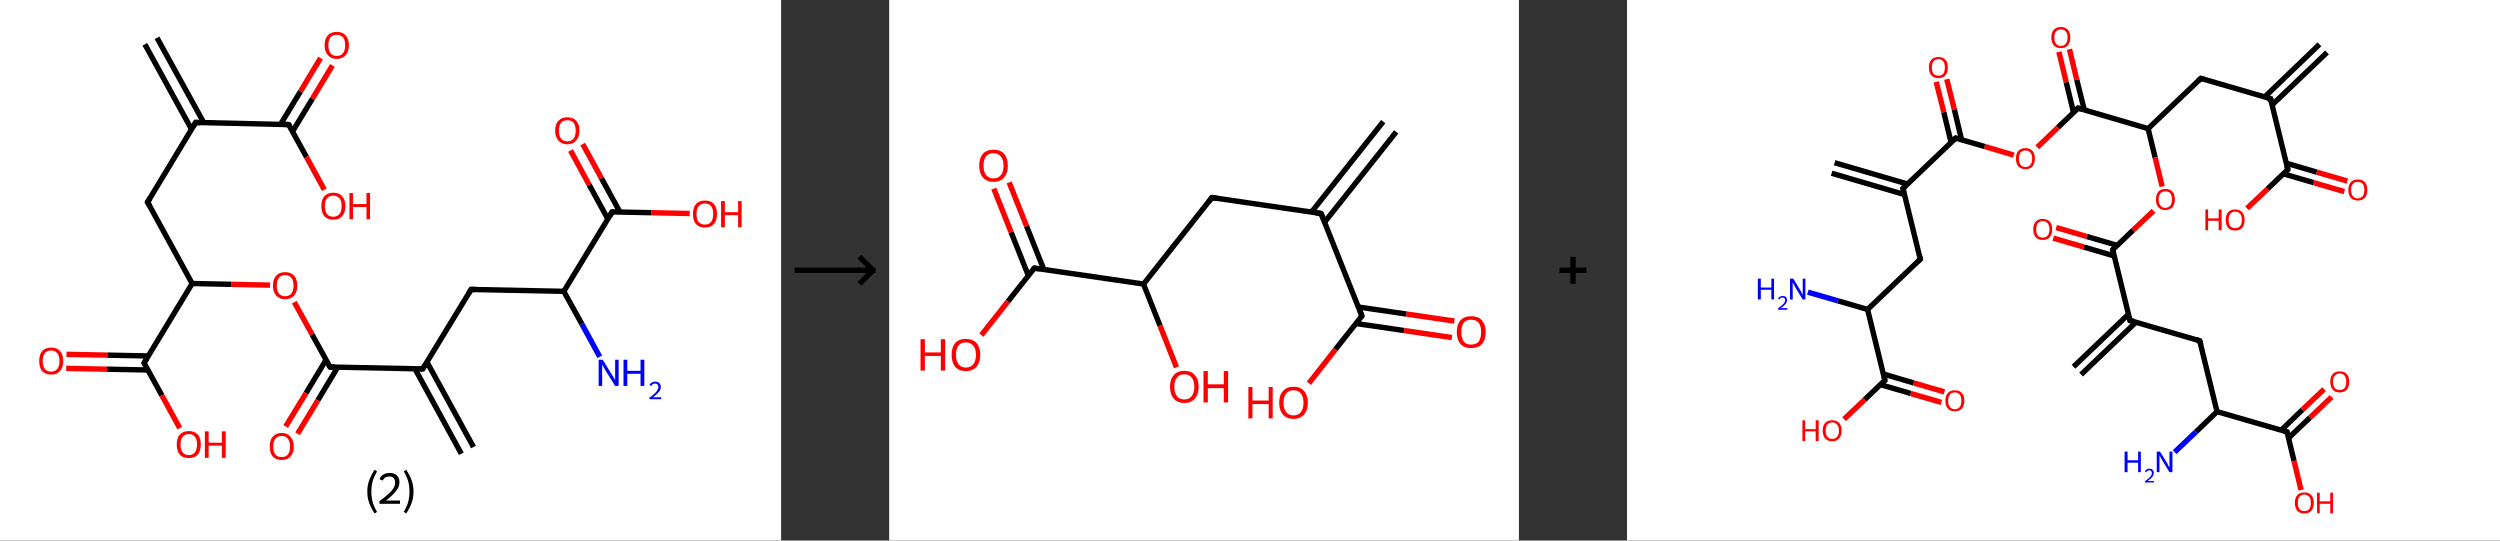 <?xml version='1.0' encoding='ASCII' standalone='yes'?>
<svg xmlns="http://www.w3.org/2000/svg" xmlns:xlink="http://www.w3.org/1999/xlink" version="1.1" width="925.0px" viewBox="0 0 925.0 200.0" height="200.0px">
  <rect x="0" y="0" width="925.0" height="200.0" fill="#333333" stroke="none"/>
  <g>
    <g transform="translate(0, 0) scale(1 1) "><!-- END OF HEADER -->
<rect style="opacity:1.0;fill:#FFFFFF;stroke:none" width="289.0" height="200.0" x="0.0" y="0.0"> </rect>
<path class="bond-0 atom-0 atom-1" d="M 58.1,14.0 L 75.4,45.4" style="fill:none;fill-rule:evenodd;stroke:#000000;stroke-width:2.0px;stroke-linecap:butt;stroke-linejoin:miter;stroke-opacity:1"/>
<path class="bond-0 atom-0 atom-1" d="M 53.6,16.4 L 70.9,47.9" style="fill:none;fill-rule:evenodd;stroke:#000000;stroke-width:2.0px;stroke-linecap:butt;stroke-linejoin:miter;stroke-opacity:1"/>
<path class="bond-1 atom-1 atom-2" d="M 72.4,45.3 L 54.6,74.8" style="fill:none;fill-rule:evenodd;stroke:#000000;stroke-width:2.0px;stroke-linecap:butt;stroke-linejoin:miter;stroke-opacity:1"/>
<path class="bond-2 atom-2 atom-3" d="M 54.6,74.8 L 71.1,104.9" style="fill:none;fill-rule:evenodd;stroke:#000000;stroke-width:2.0px;stroke-linecap:butt;stroke-linejoin:miter;stroke-opacity:1"/>
<path class="bond-3 atom-3 atom-4" d="M 71.1,104.9 L 85.5,105.2" style="fill:none;fill-rule:evenodd;stroke:#000000;stroke-width:2.0px;stroke-linecap:butt;stroke-linejoin:miter;stroke-opacity:1"/>
<path class="bond-3 atom-3 atom-4" d="M 85.5,105.2 L 99.9,105.5" style="fill:none;fill-rule:evenodd;stroke:#FF0000;stroke-width:2.0px;stroke-linecap:butt;stroke-linejoin:miter;stroke-opacity:1"/>
<path class="bond-4 atom-4 atom-5" d="M 108.9,111.8 L 115.5,123.8" style="fill:none;fill-rule:evenodd;stroke:#FF0000;stroke-width:2.0px;stroke-linecap:butt;stroke-linejoin:miter;stroke-opacity:1"/>
<path class="bond-4 atom-4 atom-5" d="M 115.5,123.8 L 122.1,135.8" style="fill:none;fill-rule:evenodd;stroke:#000000;stroke-width:2.0px;stroke-linecap:butt;stroke-linejoin:miter;stroke-opacity:1"/>
<path class="bond-5 atom-5 atom-6" d="M 120.6,133.2 L 113.2,145.5" style="fill:none;fill-rule:evenodd;stroke:#000000;stroke-width:2.0px;stroke-linecap:butt;stroke-linejoin:miter;stroke-opacity:1"/>
<path class="bond-5 atom-5 atom-6" d="M 113.2,145.5 L 105.7,157.8" style="fill:none;fill-rule:evenodd;stroke:#FF0000;stroke-width:2.0px;stroke-linecap:butt;stroke-linejoin:miter;stroke-opacity:1"/>
<path class="bond-5 atom-5 atom-6" d="M 125.0,135.8 L 117.6,148.1" style="fill:none;fill-rule:evenodd;stroke:#000000;stroke-width:2.0px;stroke-linecap:butt;stroke-linejoin:miter;stroke-opacity:1"/>
<path class="bond-5 atom-5 atom-6" d="M 117.6,148.1 L 110.1,160.5" style="fill:none;fill-rule:evenodd;stroke:#FF0000;stroke-width:2.0px;stroke-linecap:butt;stroke-linejoin:miter;stroke-opacity:1"/>
<path class="bond-6 atom-5 atom-7" d="M 122.1,135.8 L 156.4,136.5" style="fill:none;fill-rule:evenodd;stroke:#000000;stroke-width:2.0px;stroke-linecap:butt;stroke-linejoin:miter;stroke-opacity:1"/>
<path class="bond-7 atom-7 atom-8" d="M 153.5,136.4 L 170.7,167.9" style="fill:none;fill-rule:evenodd;stroke:#000000;stroke-width:2.0px;stroke-linecap:butt;stroke-linejoin:miter;stroke-opacity:1"/>
<path class="bond-7 atom-7 atom-8" d="M 158.0,134.0 L 175.2,165.4" style="fill:none;fill-rule:evenodd;stroke:#000000;stroke-width:2.0px;stroke-linecap:butt;stroke-linejoin:miter;stroke-opacity:1"/>
<path class="bond-8 atom-7 atom-9" d="M 156.4,136.5 L 174.3,107.1" style="fill:none;fill-rule:evenodd;stroke:#000000;stroke-width:2.0px;stroke-linecap:butt;stroke-linejoin:miter;stroke-opacity:1"/>
<path class="bond-9 atom-9 atom-10" d="M 174.3,107.1 L 208.6,107.8" style="fill:none;fill-rule:evenodd;stroke:#000000;stroke-width:2.0px;stroke-linecap:butt;stroke-linejoin:miter;stroke-opacity:1"/>
<path class="bond-10 atom-10 atom-11" d="M 208.6,107.8 L 215.3,119.9" style="fill:none;fill-rule:evenodd;stroke:#000000;stroke-width:2.0px;stroke-linecap:butt;stroke-linejoin:miter;stroke-opacity:1"/>
<path class="bond-10 atom-10 atom-11" d="M 215.3,119.9 L 221.9,132.0" style="fill:none;fill-rule:evenodd;stroke:#0000FF;stroke-width:2.0px;stroke-linecap:butt;stroke-linejoin:miter;stroke-opacity:1"/>
<path class="bond-11 atom-10 atom-12" d="M 208.6,107.8 L 226.5,78.4" style="fill:none;fill-rule:evenodd;stroke:#000000;stroke-width:2.0px;stroke-linecap:butt;stroke-linejoin:miter;stroke-opacity:1"/>
<path class="bond-12 atom-12 atom-13" d="M 229.4,78.5 L 222.5,65.9" style="fill:none;fill-rule:evenodd;stroke:#000000;stroke-width:2.0px;stroke-linecap:butt;stroke-linejoin:miter;stroke-opacity:1"/>
<path class="bond-12 atom-12 atom-13" d="M 222.5,65.9 L 215.6,53.3" style="fill:none;fill-rule:evenodd;stroke:#FF0000;stroke-width:2.0px;stroke-linecap:butt;stroke-linejoin:miter;stroke-opacity:1"/>
<path class="bond-12 atom-12 atom-13" d="M 224.9,81.0 L 218.0,68.4" style="fill:none;fill-rule:evenodd;stroke:#000000;stroke-width:2.0px;stroke-linecap:butt;stroke-linejoin:miter;stroke-opacity:1"/>
<path class="bond-12 atom-12 atom-13" d="M 218.0,68.4 L 211.1,55.7" style="fill:none;fill-rule:evenodd;stroke:#FF0000;stroke-width:2.0px;stroke-linecap:butt;stroke-linejoin:miter;stroke-opacity:1"/>
<path class="bond-13 atom-12 atom-14" d="M 226.5,78.4 L 240.9,78.7" style="fill:none;fill-rule:evenodd;stroke:#000000;stroke-width:2.0px;stroke-linecap:butt;stroke-linejoin:miter;stroke-opacity:1"/>
<path class="bond-13 atom-12 atom-14" d="M 240.9,78.7 L 255.2,79.0" style="fill:none;fill-rule:evenodd;stroke:#FF0000;stroke-width:2.0px;stroke-linecap:butt;stroke-linejoin:miter;stroke-opacity:1"/>
<path class="bond-14 atom-3 atom-15" d="M 71.1,104.9 L 53.3,134.3" style="fill:none;fill-rule:evenodd;stroke:#000000;stroke-width:2.0px;stroke-linecap:butt;stroke-linejoin:miter;stroke-opacity:1"/>
<path class="bond-15 atom-15 atom-16" d="M 54.8,131.7 L 39.7,131.4" style="fill:none;fill-rule:evenodd;stroke:#000000;stroke-width:2.0px;stroke-linecap:butt;stroke-linejoin:miter;stroke-opacity:1"/>
<path class="bond-15 atom-15 atom-16" d="M 39.7,131.4 L 24.6,131.1" style="fill:none;fill-rule:evenodd;stroke:#FF0000;stroke-width:2.0px;stroke-linecap:butt;stroke-linejoin:miter;stroke-opacity:1"/>
<path class="bond-15 atom-15 atom-16" d="M 54.7,136.9 L 39.6,136.6" style="fill:none;fill-rule:evenodd;stroke:#000000;stroke-width:2.0px;stroke-linecap:butt;stroke-linejoin:miter;stroke-opacity:1"/>
<path class="bond-15 atom-15 atom-16" d="M 39.6,136.6 L 24.5,136.3" style="fill:none;fill-rule:evenodd;stroke:#FF0000;stroke-width:2.0px;stroke-linecap:butt;stroke-linejoin:miter;stroke-opacity:1"/>
<path class="bond-16 atom-15 atom-17" d="M 53.3,134.3 L 59.9,146.3" style="fill:none;fill-rule:evenodd;stroke:#000000;stroke-width:2.0px;stroke-linecap:butt;stroke-linejoin:miter;stroke-opacity:1"/>
<path class="bond-16 atom-15 atom-17" d="M 59.9,146.3 L 66.5,158.4" style="fill:none;fill-rule:evenodd;stroke:#FF0000;stroke-width:2.0px;stroke-linecap:butt;stroke-linejoin:miter;stroke-opacity:1"/>
<path class="bond-17 atom-1 atom-18" d="M 72.4,45.3 L 106.8,46.1" style="fill:none;fill-rule:evenodd;stroke:#000000;stroke-width:2.0px;stroke-linecap:butt;stroke-linejoin:miter;stroke-opacity:1"/>
<path class="bond-18 atom-18 atom-19" d="M 108.2,48.7 L 115.6,36.5" style="fill:none;fill-rule:evenodd;stroke:#000000;stroke-width:2.0px;stroke-linecap:butt;stroke-linejoin:miter;stroke-opacity:1"/>
<path class="bond-18 atom-18 atom-19" d="M 115.6,36.5 L 123.0,24.2" style="fill:none;fill-rule:evenodd;stroke:#FF0000;stroke-width:2.0px;stroke-linecap:butt;stroke-linejoin:miter;stroke-opacity:1"/>
<path class="bond-18 atom-18 atom-19" d="M 103.8,46.0 L 111.2,33.8" style="fill:none;fill-rule:evenodd;stroke:#000000;stroke-width:2.0px;stroke-linecap:butt;stroke-linejoin:miter;stroke-opacity:1"/>
<path class="bond-18 atom-18 atom-19" d="M 111.2,33.8 L 118.6,21.5" style="fill:none;fill-rule:evenodd;stroke:#FF0000;stroke-width:2.0px;stroke-linecap:butt;stroke-linejoin:miter;stroke-opacity:1"/>
<path class="bond-19 atom-18 atom-20" d="M 106.8,46.1 L 113.4,58.1" style="fill:none;fill-rule:evenodd;stroke:#000000;stroke-width:2.0px;stroke-linecap:butt;stroke-linejoin:miter;stroke-opacity:1"/>
<path class="bond-19 atom-18 atom-20" d="M 113.4,58.1 L 120.0,70.2" style="fill:none;fill-rule:evenodd;stroke:#FF0000;stroke-width:2.0px;stroke-linecap:butt;stroke-linejoin:miter;stroke-opacity:1"/>
<path d="M 71.5,46.8 L 72.4,45.3 L 74.1,45.4" style="fill:none;stroke:#000000;stroke-width:2.0px;stroke-linecap:butt;stroke-linejoin:miter;stroke-opacity:1;"/>
<path d="M 55.5,73.3 L 54.6,74.8 L 55.4,76.3" style="fill:none;stroke:#000000;stroke-width:2.0px;stroke-linecap:butt;stroke-linejoin:miter;stroke-opacity:1;"/>
<path d="M 121.7,135.2 L 122.1,135.8 L 123.8,135.8" style="fill:none;stroke:#000000;stroke-width:2.0px;stroke-linecap:butt;stroke-linejoin:miter;stroke-opacity:1;"/>
<path d="M 154.7,136.5 L 156.4,136.5 L 157.3,135.0" style="fill:none;stroke:#000000;stroke-width:2.0px;stroke-linecap:butt;stroke-linejoin:miter;stroke-opacity:1;"/>
<path d="M 173.4,108.6 L 174.3,107.1 L 176.0,107.1" style="fill:none;stroke:#000000;stroke-width:2.0px;stroke-linecap:butt;stroke-linejoin:miter;stroke-opacity:1;"/>
<path d="M 225.6,79.9 L 226.5,78.4 L 227.2,78.4" style="fill:none;stroke:#000000;stroke-width:2.0px;stroke-linecap:butt;stroke-linejoin:miter;stroke-opacity:1;"/>
<path d="M 54.2,132.8 L 53.3,134.3 L 53.6,134.9" style="fill:none;stroke:#000000;stroke-width:2.0px;stroke-linecap:butt;stroke-linejoin:miter;stroke-opacity:1;"/>
<path d="M 105.1,46.0 L 106.8,46.1 L 107.1,46.7" style="fill:none;stroke:#000000;stroke-width:2.0px;stroke-linecap:butt;stroke-linejoin:miter;stroke-opacity:1;"/>
<path class="atom-4" d="M 101.0 105.7 Q 101.0 103.3, 102.2 102.0 Q 103.3 100.7, 105.5 100.7 Q 107.7 100.7, 108.8 102.0 Q 110.0 103.3, 110.0 105.7 Q 110.0 108.0, 108.8 109.4 Q 107.6 110.7, 105.5 110.7 Q 103.4 110.7, 102.2 109.4 Q 101.0 108.0, 101.0 105.7 M 105.5 109.6 Q 107.0 109.6, 107.8 108.6 Q 108.6 107.6, 108.6 105.7 Q 108.6 103.7, 107.8 102.8 Q 107.0 101.8, 105.5 101.8 Q 104.0 101.8, 103.2 102.8 Q 102.4 103.7, 102.4 105.7 Q 102.4 107.6, 103.2 108.6 Q 104.0 109.6, 105.5 109.6 " fill="#FF0000"/>
<path class="atom-6" d="M 99.8 165.2 Q 99.8 162.9, 100.9 161.6 Q 102.1 160.2, 104.2 160.2 Q 106.4 160.2, 107.5 161.6 Q 108.7 162.9, 108.7 165.2 Q 108.7 167.6, 107.5 168.9 Q 106.4 170.2, 104.2 170.2 Q 102.1 170.2, 100.9 168.9 Q 99.8 167.6, 99.8 165.2 M 104.2 169.1 Q 105.7 169.1, 106.5 168.2 Q 107.3 167.2, 107.3 165.2 Q 107.3 163.3, 106.5 162.3 Q 105.7 161.3, 104.2 161.3 Q 102.7 161.3, 101.9 162.3 Q 101.1 163.3, 101.1 165.2 Q 101.1 167.2, 101.9 168.2 Q 102.7 169.1, 104.2 169.1 " fill="#FF0000"/>
<path class="atom-11" d="M 223.0 133.1 L 226.2 138.3 Q 226.5 138.8, 227.1 139.7 Q 227.6 140.6, 227.6 140.7 L 227.6 133.1 L 228.9 133.1 L 228.9 142.8 L 227.6 142.8 L 224.1 137.2 Q 223.7 136.5, 223.3 135.8 Q 222.9 135.0, 222.8 134.8 L 222.8 142.8 L 221.5 142.8 L 221.5 133.1 L 223.0 133.1 " fill="#0000FF"/>
<path class="atom-11" d="M 230.7 133.1 L 232.1 133.1 L 232.1 137.2 L 237.0 137.2 L 237.0 133.1 L 238.4 133.1 L 238.4 142.8 L 237.0 142.8 L 237.0 138.3 L 232.1 138.3 L 232.1 142.8 L 230.7 142.8 L 230.7 133.1 " fill="#0000FF"/>
<path class="atom-11" d="M 240.3 142.5 Q 240.5 141.9, 241.1 141.6 Q 241.6 141.2, 242.4 141.2 Q 243.4 141.2, 243.9 141.7 Q 244.5 142.3, 244.5 143.2 Q 244.5 144.2, 243.8 145.0 Q 243.1 145.9, 241.6 147.0 L 244.6 147.0 L 244.6 147.7 L 240.3 147.7 L 240.3 147.1 Q 241.5 146.3, 242.2 145.6 Q 242.9 145.0, 243.2 144.4 Q 243.6 143.8, 243.6 143.2 Q 243.6 142.6, 243.3 142.3 Q 242.9 141.9, 242.4 141.9 Q 241.9 141.9, 241.6 142.1 Q 241.2 142.4, 241.0 142.8 L 240.3 142.5 " fill="#0000FF"/>
<path class="atom-13" d="M 205.4 48.3 Q 205.4 46.0, 206.6 44.7 Q 207.8 43.4, 209.9 43.4 Q 212.1 43.4, 213.2 44.7 Q 214.4 46.0, 214.4 48.3 Q 214.4 50.7, 213.2 52.0 Q 212.0 53.4, 209.9 53.4 Q 207.8 53.4, 206.6 52.0 Q 205.4 50.7, 205.4 48.3 M 209.9 52.3 Q 211.4 52.3, 212.2 51.3 Q 213.0 50.3, 213.0 48.3 Q 213.0 46.4, 212.2 45.4 Q 211.4 44.5, 209.9 44.5 Q 208.4 44.5, 207.6 45.4 Q 206.8 46.4, 206.8 48.3 Q 206.8 50.3, 207.6 51.3 Q 208.4 52.3, 209.9 52.3 " fill="#FF0000"/>
<path class="atom-14" d="M 256.4 79.2 Q 256.4 76.9, 257.5 75.5 Q 258.7 74.2, 260.8 74.2 Q 263.0 74.2, 264.2 75.5 Q 265.3 76.9, 265.3 79.2 Q 265.3 81.6, 264.1 82.9 Q 263.0 84.2, 260.8 84.2 Q 258.7 84.2, 257.5 82.9 Q 256.4 81.6, 256.4 79.2 M 260.8 83.1 Q 262.3 83.1, 263.1 82.1 Q 263.9 81.1, 263.9 79.2 Q 263.9 77.3, 263.1 76.3 Q 262.3 75.3, 260.8 75.3 Q 259.4 75.3, 258.5 76.3 Q 257.7 77.3, 257.7 79.2 Q 257.7 81.2, 258.5 82.1 Q 259.4 83.1, 260.8 83.1 " fill="#FF0000"/>
<path class="atom-14" d="M 266.8 74.4 L 268.2 74.4 L 268.2 78.5 L 273.1 78.5 L 273.1 74.4 L 274.4 74.4 L 274.4 84.1 L 273.1 84.1 L 273.1 79.6 L 268.2 79.6 L 268.2 84.1 L 266.8 84.1 L 266.8 74.4 " fill="#FF0000"/>
<path class="atom-16" d="M 14.5 133.6 Q 14.5 131.2, 15.6 129.9 Q 16.8 128.6, 18.9 128.6 Q 21.1 128.6, 22.2 129.9 Q 23.4 131.2, 23.4 133.6 Q 23.4 136.0, 22.2 137.3 Q 21.1 138.6, 18.9 138.6 Q 16.8 138.6, 15.6 137.3 Q 14.5 136.0, 14.5 133.6 M 18.9 137.5 Q 20.4 137.5, 21.2 136.5 Q 22.0 135.5, 22.0 133.6 Q 22.0 131.7, 21.2 130.7 Q 20.4 129.7, 18.9 129.7 Q 17.4 129.7, 16.6 130.7 Q 15.8 131.7, 15.8 133.6 Q 15.8 135.6, 16.6 136.5 Q 17.4 137.5, 18.9 137.5 " fill="#FF0000"/>
<path class="atom-17" d="M 65.4 164.5 Q 65.4 162.1, 66.5 160.8 Q 67.7 159.5, 69.9 159.5 Q 72.0 159.5, 73.2 160.8 Q 74.3 162.1, 74.3 164.5 Q 74.3 166.8, 73.2 168.2 Q 72.0 169.5, 69.9 169.5 Q 67.7 169.5, 66.5 168.2 Q 65.4 166.8, 65.4 164.5 M 69.9 168.4 Q 71.3 168.4, 72.1 167.4 Q 72.9 166.4, 72.9 164.5 Q 72.9 162.6, 72.1 161.6 Q 71.3 160.6, 69.9 160.6 Q 68.4 160.6, 67.6 161.6 Q 66.8 162.5, 66.8 164.5 Q 66.8 166.4, 67.6 167.4 Q 68.4 168.4, 69.9 168.4 " fill="#FF0000"/>
<path class="atom-17" d="M 75.8 159.6 L 77.2 159.6 L 77.2 163.8 L 82.1 163.8 L 82.1 159.6 L 83.5 159.6 L 83.5 169.4 L 82.1 169.4 L 82.1 164.9 L 77.2 164.9 L 77.2 169.4 L 75.8 169.4 L 75.8 159.6 " fill="#FF0000"/>
<path class="atom-19" d="M 120.1 16.7 Q 120.1 14.4, 121.3 13.1 Q 122.4 11.8, 124.6 11.8 Q 126.8 11.8, 127.9 13.1 Q 129.1 14.4, 129.1 16.7 Q 129.1 19.1, 127.9 20.4 Q 126.7 21.8, 124.6 21.8 Q 122.5 21.8, 121.3 20.4 Q 120.1 19.1, 120.1 16.7 M 124.6 20.7 Q 126.1 20.7, 126.9 19.7 Q 127.7 18.7, 127.7 16.7 Q 127.7 14.8, 126.9 13.8 Q 126.1 12.9, 124.6 12.9 Q 123.1 12.9, 122.3 13.8 Q 121.5 14.8, 121.5 16.7 Q 121.5 18.7, 122.3 19.7 Q 123.1 20.7, 124.6 20.7 " fill="#FF0000"/>
<path class="atom-20" d="M 118.9 76.2 Q 118.9 73.9, 120.0 72.6 Q 121.2 71.3, 123.3 71.3 Q 125.5 71.3, 126.6 72.6 Q 127.8 73.9, 127.8 76.2 Q 127.8 78.6, 126.6 80.0 Q 125.5 81.3, 123.3 81.3 Q 121.2 81.3, 120.0 80.0 Q 118.9 78.6, 118.9 76.2 M 123.3 80.2 Q 124.8 80.2, 125.6 79.2 Q 126.4 78.2, 126.4 76.2 Q 126.4 74.3, 125.6 73.4 Q 124.8 72.4, 123.3 72.4 Q 121.8 72.4, 121.0 73.4 Q 120.2 74.3, 120.2 76.2 Q 120.2 78.2, 121.0 79.2 Q 121.8 80.2, 123.3 80.2 " fill="#FF0000"/>
<path class="atom-20" d="M 129.3 71.4 L 130.6 71.4 L 130.6 75.5 L 135.6 75.5 L 135.6 71.4 L 136.9 71.4 L 136.9 81.1 L 135.6 81.1 L 135.6 76.6 L 130.6 76.6 L 130.6 81.1 L 129.3 81.1 L 129.3 71.4 " fill="#FF0000"/>
<path class="legend" d="M 135.9 181.9 Q 135.9 179.6, 136.6 177.7 Q 137.3 175.8, 138.6 173.8 L 139.5 174.4 Q 138.4 176.3, 137.9 178.0 Q 137.4 179.7, 137.4 181.9 Q 137.4 184.0, 137.9 185.8 Q 138.4 187.5, 139.5 189.4 L 138.6 190.0 Q 137.3 188.0, 136.6 186.1 Q 135.9 184.2, 135.9 181.9 " fill="#000000"/>
<path class="legend" d="M 140.4 177.3 Q 140.8 176.2, 141.8 175.6 Q 142.8 175.0, 144.2 175.0 Q 145.9 175.0, 146.8 175.9 Q 147.8 176.8, 147.8 178.5 Q 147.8 180.2, 146.5 181.7 Q 145.3 183.3, 142.8 185.2 L 148.0 185.2 L 148.0 186.4 L 140.4 186.4 L 140.4 185.4 Q 142.5 183.9, 143.7 182.8 Q 145.0 181.6, 145.6 180.6 Q 146.2 179.6, 146.2 178.6 Q 146.2 177.5, 145.6 176.9 Q 145.1 176.3, 144.2 176.3 Q 143.2 176.3, 142.6 176.6 Q 142.0 177.0, 141.6 177.8 L 140.4 177.3 " fill="#000000"/>
<path class="legend" d="M 153.0 181.9 Q 153.0 184.2, 152.3 186.1 Q 151.6 188.0, 150.3 190.0 L 149.4 189.4 Q 150.5 187.5, 151.0 185.8 Q 151.5 184.0, 151.5 181.9 Q 151.5 179.7, 151.0 178.0 Q 150.5 176.3, 149.4 174.4 L 150.3 173.8 Q 151.6 175.8, 152.3 177.7 Q 153.0 179.6, 153.0 181.9 " fill="#000000"/>
</g>
    <g transform="translate(289.0, 0) scale(1 1) "><line x1="5" y1="100" x2="35" y2="100" style="stroke:rgb(0,0,0);stroke-width:2"/>
  <line x1="34" y1="100" x2="29" y2="95" style="stroke:rgb(0,0,0);stroke-width:2"/>
  <line x1="34" y1="100" x2="29" y2="105" style="stroke:rgb(0,0,0);stroke-width:2"/>
</g>
    <g transform="translate(329.0, 0) scale(1 1) "><!-- END OF HEADER -->
<rect style="opacity:1.0;fill:#FFFFFF;stroke:none" width="233.0" height="200.0" x="0.0" y="0.0"> </rect>
<path class="bond-0 atom-0 atom-1" d="M 187.6,48.8 L 161.1,82.2" style="fill:none;fill-rule:evenodd;stroke:#000000;stroke-width:2.0px;stroke-linecap:butt;stroke-linejoin:miter;stroke-opacity:1"/>
<path class="bond-0 atom-0 atom-1" d="M 182.8,45.0 L 156.3,78.4" style="fill:none;fill-rule:evenodd;stroke:#000000;stroke-width:2.0px;stroke-linecap:butt;stroke-linejoin:miter;stroke-opacity:1"/>
<path class="bond-1 atom-1 atom-2" d="M 159.8,79.0 L 119.4,73.1" style="fill:none;fill-rule:evenodd;stroke:#000000;stroke-width:2.0px;stroke-linecap:butt;stroke-linejoin:miter;stroke-opacity:1"/>
<path class="bond-2 atom-2 atom-3" d="M 119.4,73.1 L 94.1,105.1" style="fill:none;fill-rule:evenodd;stroke:#000000;stroke-width:2.0px;stroke-linecap:butt;stroke-linejoin:miter;stroke-opacity:1"/>
<path class="bond-3 atom-3 atom-4" d="M 94.1,105.1 L 100.2,120.5" style="fill:none;fill-rule:evenodd;stroke:#000000;stroke-width:2.0px;stroke-linecap:butt;stroke-linejoin:miter;stroke-opacity:1"/>
<path class="bond-3 atom-3 atom-4" d="M 100.2,120.5 L 106.3,135.9" style="fill:none;fill-rule:evenodd;stroke:#FF0000;stroke-width:2.0px;stroke-linecap:butt;stroke-linejoin:miter;stroke-opacity:1"/>
<path class="bond-4 atom-3 atom-5" d="M 94.1,105.1 L 53.7,99.2" style="fill:none;fill-rule:evenodd;stroke:#000000;stroke-width:2.0px;stroke-linecap:butt;stroke-linejoin:miter;stroke-opacity:1"/>
<path class="bond-5 atom-5 atom-6" d="M 57.2,99.7 L 50.8,83.6" style="fill:none;fill-rule:evenodd;stroke:#000000;stroke-width:2.0px;stroke-linecap:butt;stroke-linejoin:miter;stroke-opacity:1"/>
<path class="bond-5 atom-5 atom-6" d="M 50.8,83.6 L 44.4,67.5" style="fill:none;fill-rule:evenodd;stroke:#FF0000;stroke-width:2.0px;stroke-linecap:butt;stroke-linejoin:miter;stroke-opacity:1"/>
<path class="bond-5 atom-5 atom-6" d="M 51.5,102.0 L 45.1,85.9" style="fill:none;fill-rule:evenodd;stroke:#000000;stroke-width:2.0px;stroke-linecap:butt;stroke-linejoin:miter;stroke-opacity:1"/>
<path class="bond-5 atom-5 atom-6" d="M 45.1,85.9 L 38.7,69.8" style="fill:none;fill-rule:evenodd;stroke:#FF0000;stroke-width:2.0px;stroke-linecap:butt;stroke-linejoin:miter;stroke-opacity:1"/>
<path class="bond-6 atom-5 atom-7" d="M 53.7,99.2 L 43.9,111.6" style="fill:none;fill-rule:evenodd;stroke:#000000;stroke-width:2.0px;stroke-linecap:butt;stroke-linejoin:miter;stroke-opacity:1"/>
<path class="bond-6 atom-5 atom-7" d="M 43.9,111.6 L 34.1,124.0" style="fill:none;fill-rule:evenodd;stroke:#FF0000;stroke-width:2.0px;stroke-linecap:butt;stroke-linejoin:miter;stroke-opacity:1"/>
<path class="bond-7 atom-1 atom-8" d="M 159.8,79.0 L 174.9,116.9" style="fill:none;fill-rule:evenodd;stroke:#000000;stroke-width:2.0px;stroke-linecap:butt;stroke-linejoin:miter;stroke-opacity:1"/>
<path class="bond-8 atom-8 atom-9" d="M 172.7,119.7 L 190.5,122.3" style="fill:none;fill-rule:evenodd;stroke:#000000;stroke-width:2.0px;stroke-linecap:butt;stroke-linejoin:miter;stroke-opacity:1"/>
<path class="bond-8 atom-8 atom-9" d="M 190.5,122.3 L 208.2,124.9" style="fill:none;fill-rule:evenodd;stroke:#FF0000;stroke-width:2.0px;stroke-linecap:butt;stroke-linejoin:miter;stroke-opacity:1"/>
<path class="bond-8 atom-8 atom-9" d="M 173.6,113.6 L 191.4,116.2" style="fill:none;fill-rule:evenodd;stroke:#000000;stroke-width:2.0px;stroke-linecap:butt;stroke-linejoin:miter;stroke-opacity:1"/>
<path class="bond-8 atom-8 atom-9" d="M 191.4,116.2 L 209.1,118.8" style="fill:none;fill-rule:evenodd;stroke:#FF0000;stroke-width:2.0px;stroke-linecap:butt;stroke-linejoin:miter;stroke-opacity:1"/>
<path class="bond-9 atom-8 atom-10" d="M 174.9,116.9 L 165.1,129.3" style="fill:none;fill-rule:evenodd;stroke:#000000;stroke-width:2.0px;stroke-linecap:butt;stroke-linejoin:miter;stroke-opacity:1"/>
<path class="bond-9 atom-8 atom-10" d="M 165.1,129.3 L 155.3,141.8" style="fill:none;fill-rule:evenodd;stroke:#FF0000;stroke-width:2.0px;stroke-linecap:butt;stroke-linejoin:miter;stroke-opacity:1"/>
<path d="M 157.8,78.7 L 159.8,79.0 L 160.6,80.9" style="fill:none;stroke:#000000;stroke-width:2.0px;stroke-linecap:butt;stroke-linejoin:miter;stroke-opacity:1;"/>
<path d="M 121.4,73.4 L 119.4,73.1 L 118.2,74.7" style="fill:none;stroke:#000000;stroke-width:2.0px;stroke-linecap:butt;stroke-linejoin:miter;stroke-opacity:1;"/>
<path d="M 55.7,99.5 L 53.7,99.2 L 53.2,99.8" style="fill:none;stroke:#000000;stroke-width:2.0px;stroke-linecap:butt;stroke-linejoin:miter;stroke-opacity:1;"/>
<path d="M 174.2,115.0 L 174.9,116.9 L 174.4,117.5" style="fill:none;stroke:#000000;stroke-width:2.0px;stroke-linecap:butt;stroke-linejoin:miter;stroke-opacity:1;"/>
<path class="atom-4" d="M 103.9 143.1 Q 103.9 140.3, 105.3 138.8 Q 106.6 137.2, 109.2 137.2 Q 111.8 137.2, 113.1 138.8 Q 114.5 140.3, 114.5 143.1 Q 114.5 145.9, 113.1 147.5 Q 111.7 149.1, 109.2 149.1 Q 106.7 149.1, 105.3 147.5 Q 103.9 145.9, 103.9 143.1 M 109.2 147.8 Q 111.0 147.8, 111.9 146.6 Q 112.9 145.4, 112.9 143.1 Q 112.9 140.8, 111.9 139.7 Q 111.0 138.5, 109.2 138.5 Q 107.4 138.5, 106.5 139.7 Q 105.5 140.8, 105.5 143.1 Q 105.5 145.4, 106.5 146.6 Q 107.4 147.8, 109.2 147.8 " fill="#FF0000"/>
<path class="atom-4" d="M 116.3 137.3 L 117.9 137.3 L 117.9 142.2 L 123.8 142.2 L 123.8 137.3 L 125.4 137.3 L 125.4 148.9 L 123.8 148.9 L 123.8 143.6 L 117.9 143.6 L 117.9 148.9 L 116.3 148.9 L 116.3 137.3 " fill="#FF0000"/>
<path class="atom-6" d="M 33.3 61.3 Q 33.3 58.5, 34.7 56.9 Q 36.0 55.4, 38.6 55.4 Q 41.2 55.4, 42.5 56.9 Q 43.9 58.5, 43.9 61.3 Q 43.9 64.1, 42.5 65.7 Q 41.1 67.3, 38.6 67.3 Q 36.1 67.3, 34.7 65.7 Q 33.3 64.1, 33.3 61.3 M 38.6 66.0 Q 40.4 66.0, 41.3 64.8 Q 42.3 63.6, 42.3 61.3 Q 42.3 59.0, 41.3 57.9 Q 40.4 56.7, 38.6 56.7 Q 36.8 56.7, 35.9 57.8 Q 34.9 59.0, 34.9 61.3 Q 34.9 63.6, 35.9 64.8 Q 36.8 66.0, 38.6 66.0 " fill="#FF0000"/>
<path class="atom-7" d="M 11.6 125.5 L 13.2 125.5 L 13.2 130.4 L 19.1 130.4 L 19.1 125.5 L 20.7 125.5 L 20.7 137.1 L 19.1 137.1 L 19.1 131.7 L 13.2 131.7 L 13.2 137.1 L 11.6 137.1 L 11.6 125.5 " fill="#FF0000"/>
<path class="atom-7" d="M 23.1 131.3 Q 23.1 128.5, 24.4 126.9 Q 25.8 125.4, 28.4 125.4 Q 30.9 125.4, 32.3 126.9 Q 33.7 128.5, 33.7 131.3 Q 33.7 134.1, 32.3 135.7 Q 30.9 137.3, 28.4 137.3 Q 25.8 137.3, 24.4 135.7 Q 23.1 134.1, 23.1 131.3 M 28.4 136.0 Q 30.1 136.0, 31.1 134.8 Q 32.1 133.6, 32.1 131.3 Q 32.1 129.0, 31.1 127.9 Q 30.1 126.7, 28.4 126.7 Q 26.6 126.7, 25.7 127.8 Q 24.7 129.0, 24.7 131.3 Q 24.7 133.6, 25.7 134.8 Q 26.6 136.0, 28.4 136.0 " fill="#FF0000"/>
<path class="atom-9" d="M 210.0 122.8 Q 210.0 120.1, 211.4 118.5 Q 212.8 117.0, 215.3 117.0 Q 217.9 117.0, 219.3 118.5 Q 220.7 120.1, 220.7 122.8 Q 220.7 125.7, 219.3 127.3 Q 217.9 128.8, 215.3 128.8 Q 212.8 128.8, 211.4 127.3 Q 210.0 125.7, 210.0 122.8 M 215.3 127.5 Q 217.1 127.5, 218.1 126.4 Q 219.0 125.2, 219.0 122.8 Q 219.0 120.6, 218.1 119.4 Q 217.1 118.3, 215.3 118.3 Q 213.6 118.3, 212.6 119.4 Q 211.7 120.6, 211.7 122.8 Q 211.7 125.2, 212.6 126.4 Q 213.6 127.5, 215.3 127.5 " fill="#FF0000"/>
<path class="atom-10" d="M 132.9 143.2 L 134.4 143.2 L 134.4 148.2 L 140.4 148.2 L 140.4 143.2 L 141.9 143.2 L 141.9 154.8 L 140.4 154.8 L 140.4 149.5 L 134.4 149.5 L 134.4 154.8 L 132.9 154.8 L 132.9 143.2 " fill="#FF0000"/>
<path class="atom-10" d="M 144.3 149.0 Q 144.3 146.2, 145.7 144.7 Q 147.0 143.1, 149.6 143.1 Q 152.2 143.1, 153.5 144.7 Q 154.9 146.2, 154.9 149.0 Q 154.9 151.8, 153.5 153.4 Q 152.1 155.0, 149.6 155.0 Q 147.1 155.0, 145.7 153.4 Q 144.3 151.8, 144.3 149.0 M 149.6 153.7 Q 151.4 153.7, 152.3 152.5 Q 153.3 151.3, 153.3 149.0 Q 153.3 146.7, 152.3 145.6 Q 151.4 144.4, 149.6 144.4 Q 147.8 144.4, 146.9 145.6 Q 145.9 146.7, 145.9 149.0 Q 145.9 151.3, 146.9 152.5 Q 147.8 153.7, 149.6 153.7 " fill="#FF0000"/>
</g>
    <g transform="translate(562.0, 0) scale(1 1) "><line x1="15" y1="100" x2="25" y2="100" style="stroke:rgb(0,0,0);stroke-width:2"/>
  <line x1="20" y1="95" x2="20" y2="105" style="stroke:rgb(0,0,0);stroke-width:2"/>
</g>
    <g transform="translate(602.0, 0) scale(1 1) "><!-- END OF HEADER -->
<rect style="opacity:1.0;fill:#FFFFFF;stroke:none" width="323.0" height="200.0" x="0.0" y="0.0"> </rect>
<path class="bond-0 atom-0 atom-1" d="M 259.0,19.4 L 238.7,38.8" style="fill:none;fill-rule:evenodd;stroke:#000000;stroke-width:2.0px;stroke-linecap:butt;stroke-linejoin:miter;stroke-opacity:1"/>
<path class="bond-0 atom-0 atom-1" d="M 256.2,16.4 L 235.9,35.9" style="fill:none;fill-rule:evenodd;stroke:#000000;stroke-width:2.0px;stroke-linecap:butt;stroke-linejoin:miter;stroke-opacity:1"/>
<path class="bond-1 atom-1 atom-2" d="M 238.1,36.5 L 212.3,29.0" style="fill:none;fill-rule:evenodd;stroke:#000000;stroke-width:2.0px;stroke-linecap:butt;stroke-linejoin:miter;stroke-opacity:1"/>
<path class="bond-2 atom-2 atom-3" d="M 212.3,29.0 L 192.8,47.6" style="fill:none;fill-rule:evenodd;stroke:#000000;stroke-width:2.0px;stroke-linecap:butt;stroke-linejoin:miter;stroke-opacity:1"/>
<path class="bond-3 atom-3 atom-4" d="M 192.8,47.6 L 195.4,58.3" style="fill:none;fill-rule:evenodd;stroke:#000000;stroke-width:2.0px;stroke-linecap:butt;stroke-linejoin:miter;stroke-opacity:1"/>
<path class="bond-3 atom-3 atom-4" d="M 195.4,58.3 L 198.0,69.0" style="fill:none;fill-rule:evenodd;stroke:#FF0000;stroke-width:2.0px;stroke-linecap:butt;stroke-linejoin:miter;stroke-opacity:1"/>
<path class="bond-4 atom-4 atom-5" d="M 194.8,78.0 L 187.2,85.2" style="fill:none;fill-rule:evenodd;stroke:#FF0000;stroke-width:2.0px;stroke-linecap:butt;stroke-linejoin:miter;stroke-opacity:1"/>
<path class="bond-4 atom-4 atom-5" d="M 187.2,85.2 L 179.7,92.4" style="fill:none;fill-rule:evenodd;stroke:#000000;stroke-width:2.0px;stroke-linecap:butt;stroke-linejoin:miter;stroke-opacity:1"/>
<path class="bond-5 atom-5 atom-6" d="M 181.4,90.8 L 170.1,87.5" style="fill:none;fill-rule:evenodd;stroke:#000000;stroke-width:2.0px;stroke-linecap:butt;stroke-linejoin:miter;stroke-opacity:1"/>
<path class="bond-5 atom-5 atom-6" d="M 170.1,87.5 L 158.8,84.2" style="fill:none;fill-rule:evenodd;stroke:#FF0000;stroke-width:2.0px;stroke-linecap:butt;stroke-linejoin:miter;stroke-opacity:1"/>
<path class="bond-5 atom-5 atom-6" d="M 180.2,94.7 L 169.0,91.4" style="fill:none;fill-rule:evenodd;stroke:#000000;stroke-width:2.0px;stroke-linecap:butt;stroke-linejoin:miter;stroke-opacity:1"/>
<path class="bond-5 atom-5 atom-6" d="M 169.0,91.4 L 157.7,88.1" style="fill:none;fill-rule:evenodd;stroke:#FF0000;stroke-width:2.0px;stroke-linecap:butt;stroke-linejoin:miter;stroke-opacity:1"/>
<path class="bond-6 atom-5 atom-7" d="M 179.7,92.4 L 186.1,118.6" style="fill:none;fill-rule:evenodd;stroke:#000000;stroke-width:2.0px;stroke-linecap:butt;stroke-linejoin:miter;stroke-opacity:1"/>
<path class="bond-7 atom-7 atom-8" d="M 185.5,116.3 L 165.2,135.7" style="fill:none;fill-rule:evenodd;stroke:#000000;stroke-width:2.0px;stroke-linecap:butt;stroke-linejoin:miter;stroke-opacity:1"/>
<path class="bond-7 atom-7 atom-8" d="M 188.3,119.2 L 168.0,138.6" style="fill:none;fill-rule:evenodd;stroke:#000000;stroke-width:2.0px;stroke-linecap:butt;stroke-linejoin:miter;stroke-opacity:1"/>
<path class="bond-8 atom-7 atom-9" d="M 186.1,118.6 L 211.9,126.1" style="fill:none;fill-rule:evenodd;stroke:#000000;stroke-width:2.0px;stroke-linecap:butt;stroke-linejoin:miter;stroke-opacity:1"/>
<path class="bond-9 atom-9 atom-10" d="M 211.9,126.1 L 218.3,152.3" style="fill:none;fill-rule:evenodd;stroke:#000000;stroke-width:2.0px;stroke-linecap:butt;stroke-linejoin:miter;stroke-opacity:1"/>
<path class="bond-10 atom-10 atom-11" d="M 218.3,152.3 L 210.5,159.8" style="fill:none;fill-rule:evenodd;stroke:#000000;stroke-width:2.0px;stroke-linecap:butt;stroke-linejoin:miter;stroke-opacity:1"/>
<path class="bond-10 atom-10 atom-11" d="M 210.5,159.8 L 202.6,167.3" style="fill:none;fill-rule:evenodd;stroke:#0000FF;stroke-width:2.0px;stroke-linecap:butt;stroke-linejoin:miter;stroke-opacity:1"/>
<path class="bond-11 atom-10 atom-12" d="M 218.3,152.3 L 244.2,159.8" style="fill:none;fill-rule:evenodd;stroke:#000000;stroke-width:2.0px;stroke-linecap:butt;stroke-linejoin:miter;stroke-opacity:1"/>
<path class="bond-12 atom-12 atom-13" d="M 244.7,162.1 L 252.7,154.5" style="fill:none;fill-rule:evenodd;stroke:#000000;stroke-width:2.0px;stroke-linecap:butt;stroke-linejoin:miter;stroke-opacity:1"/>
<path class="bond-12 atom-12 atom-13" d="M 252.7,154.5 L 260.7,146.9" style="fill:none;fill-rule:evenodd;stroke:#FF0000;stroke-width:2.0px;stroke-linecap:butt;stroke-linejoin:miter;stroke-opacity:1"/>
<path class="bond-12 atom-12 atom-13" d="M 242.0,159.2 L 249.9,151.6" style="fill:none;fill-rule:evenodd;stroke:#000000;stroke-width:2.0px;stroke-linecap:butt;stroke-linejoin:miter;stroke-opacity:1"/>
<path class="bond-12 atom-12 atom-13" d="M 249.9,151.6 L 257.9,144.0" style="fill:none;fill-rule:evenodd;stroke:#FF0000;stroke-width:2.0px;stroke-linecap:butt;stroke-linejoin:miter;stroke-opacity:1"/>
<path class="bond-13 atom-12 atom-14" d="M 244.2,159.8 L 246.8,170.6" style="fill:none;fill-rule:evenodd;stroke:#000000;stroke-width:2.0px;stroke-linecap:butt;stroke-linejoin:miter;stroke-opacity:1"/>
<path class="bond-13 atom-12 atom-14" d="M 246.8,170.6 L 249.4,181.3" style="fill:none;fill-rule:evenodd;stroke:#FF0000;stroke-width:2.0px;stroke-linecap:butt;stroke-linejoin:miter;stroke-opacity:1"/>
<path class="bond-14 atom-3 atom-15" d="M 192.8,47.6 L 166.9,40.0" style="fill:none;fill-rule:evenodd;stroke:#000000;stroke-width:2.0px;stroke-linecap:butt;stroke-linejoin:miter;stroke-opacity:1"/>
<path class="bond-15 atom-15 atom-16" d="M 169.2,40.7 L 166.4,29.5" style="fill:none;fill-rule:evenodd;stroke:#000000;stroke-width:2.0px;stroke-linecap:butt;stroke-linejoin:miter;stroke-opacity:1"/>
<path class="bond-15 atom-15 atom-16" d="M 166.4,29.5 L 163.7,18.2" style="fill:none;fill-rule:evenodd;stroke:#FF0000;stroke-width:2.0px;stroke-linecap:butt;stroke-linejoin:miter;stroke-opacity:1"/>
<path class="bond-15 atom-15 atom-16" d="M 165.2,41.6 L 162.5,30.4" style="fill:none;fill-rule:evenodd;stroke:#000000;stroke-width:2.0px;stroke-linecap:butt;stroke-linejoin:miter;stroke-opacity:1"/>
<path class="bond-15 atom-15 atom-16" d="M 162.5,30.4 L 159.8,19.2" style="fill:none;fill-rule:evenodd;stroke:#FF0000;stroke-width:2.0px;stroke-linecap:butt;stroke-linejoin:miter;stroke-opacity:1"/>
<path class="bond-16 atom-15 atom-17" d="M 166.9,40.0 L 159.4,47.2" style="fill:none;fill-rule:evenodd;stroke:#000000;stroke-width:2.0px;stroke-linecap:butt;stroke-linejoin:miter;stroke-opacity:1"/>
<path class="bond-16 atom-15 atom-17" d="M 159.4,47.2 L 151.8,54.5" style="fill:none;fill-rule:evenodd;stroke:#FF0000;stroke-width:2.0px;stroke-linecap:butt;stroke-linejoin:miter;stroke-opacity:1"/>
<path class="bond-17 atom-17 atom-18" d="M 143.1,57.4 L 132.3,54.2" style="fill:none;fill-rule:evenodd;stroke:#FF0000;stroke-width:2.0px;stroke-linecap:butt;stroke-linejoin:miter;stroke-opacity:1"/>
<path class="bond-17 atom-17 atom-18" d="M 132.3,54.2 L 121.6,51.1" style="fill:none;fill-rule:evenodd;stroke:#000000;stroke-width:2.0px;stroke-linecap:butt;stroke-linejoin:miter;stroke-opacity:1"/>
<path class="bond-18 atom-18 atom-19" d="M 123.8,51.8 L 121.1,40.5" style="fill:none;fill-rule:evenodd;stroke:#000000;stroke-width:2.0px;stroke-linecap:butt;stroke-linejoin:miter;stroke-opacity:1"/>
<path class="bond-18 atom-18 atom-19" d="M 121.1,40.5 L 118.3,29.3" style="fill:none;fill-rule:evenodd;stroke:#FF0000;stroke-width:2.0px;stroke-linecap:butt;stroke-linejoin:miter;stroke-opacity:1"/>
<path class="bond-18 atom-18 atom-19" d="M 119.9,52.7 L 117.2,41.5" style="fill:none;fill-rule:evenodd;stroke:#000000;stroke-width:2.0px;stroke-linecap:butt;stroke-linejoin:miter;stroke-opacity:1"/>
<path class="bond-18 atom-18 atom-19" d="M 117.2,41.5 L 114.4,30.3" style="fill:none;fill-rule:evenodd;stroke:#FF0000;stroke-width:2.0px;stroke-linecap:butt;stroke-linejoin:miter;stroke-opacity:1"/>
<path class="bond-19 atom-18 atom-20" d="M 121.6,51.1 L 102.1,69.7" style="fill:none;fill-rule:evenodd;stroke:#000000;stroke-width:2.0px;stroke-linecap:butt;stroke-linejoin:miter;stroke-opacity:1"/>
<path class="bond-20 atom-20 atom-21" d="M 103.8,68.1 L 76.8,60.2" style="fill:none;fill-rule:evenodd;stroke:#000000;stroke-width:2.0px;stroke-linecap:butt;stroke-linejoin:miter;stroke-opacity:1"/>
<path class="bond-20 atom-20 atom-21" d="M 102.7,72.0 L 75.7,64.1" style="fill:none;fill-rule:evenodd;stroke:#000000;stroke-width:2.0px;stroke-linecap:butt;stroke-linejoin:miter;stroke-opacity:1"/>
<path class="bond-21 atom-20 atom-22" d="M 102.1,69.7 L 108.5,95.9" style="fill:none;fill-rule:evenodd;stroke:#000000;stroke-width:2.0px;stroke-linecap:butt;stroke-linejoin:miter;stroke-opacity:1"/>
<path class="bond-22 atom-22 atom-23" d="M 108.5,95.9 L 89.0,114.5" style="fill:none;fill-rule:evenodd;stroke:#000000;stroke-width:2.0px;stroke-linecap:butt;stroke-linejoin:miter;stroke-opacity:1"/>
<path class="bond-23 atom-23 atom-24" d="M 89.0,114.5 L 78.0,111.3" style="fill:none;fill-rule:evenodd;stroke:#000000;stroke-width:2.0px;stroke-linecap:butt;stroke-linejoin:miter;stroke-opacity:1"/>
<path class="bond-23 atom-23 atom-24" d="M 78.0,111.3 L 66.9,108.1" style="fill:none;fill-rule:evenodd;stroke:#0000FF;stroke-width:2.0px;stroke-linecap:butt;stroke-linejoin:miter;stroke-opacity:1"/>
<path class="bond-24 atom-23 atom-25" d="M 89.0,114.5 L 95.4,140.7" style="fill:none;fill-rule:evenodd;stroke:#000000;stroke-width:2.0px;stroke-linecap:butt;stroke-linejoin:miter;stroke-opacity:1"/>
<path class="bond-25 atom-25 atom-26" d="M 93.7,142.3 L 105.0,145.6" style="fill:none;fill-rule:evenodd;stroke:#000000;stroke-width:2.0px;stroke-linecap:butt;stroke-linejoin:miter;stroke-opacity:1"/>
<path class="bond-25 atom-25 atom-26" d="M 105.0,145.6 L 116.3,148.9" style="fill:none;fill-rule:evenodd;stroke:#FF0000;stroke-width:2.0px;stroke-linecap:butt;stroke-linejoin:miter;stroke-opacity:1"/>
<path class="bond-25 atom-25 atom-26" d="M 94.9,138.4 L 106.1,141.7" style="fill:none;fill-rule:evenodd;stroke:#000000;stroke-width:2.0px;stroke-linecap:butt;stroke-linejoin:miter;stroke-opacity:1"/>
<path class="bond-25 atom-25 atom-26" d="M 106.1,141.7 L 117.4,145.0" style="fill:none;fill-rule:evenodd;stroke:#FF0000;stroke-width:2.0px;stroke-linecap:butt;stroke-linejoin:miter;stroke-opacity:1"/>
<path class="bond-26 atom-25 atom-27" d="M 95.4,140.7 L 87.9,147.9" style="fill:none;fill-rule:evenodd;stroke:#000000;stroke-width:2.0px;stroke-linecap:butt;stroke-linejoin:miter;stroke-opacity:1"/>
<path class="bond-26 atom-25 atom-27" d="M 87.9,147.9 L 80.3,155.1" style="fill:none;fill-rule:evenodd;stroke:#FF0000;stroke-width:2.0px;stroke-linecap:butt;stroke-linejoin:miter;stroke-opacity:1"/>
<path class="bond-27 atom-1 atom-28" d="M 238.1,36.5 L 244.5,62.7" style="fill:none;fill-rule:evenodd;stroke:#000000;stroke-width:2.0px;stroke-linecap:butt;stroke-linejoin:miter;stroke-opacity:1"/>
<path class="bond-28 atom-28 atom-29" d="M 242.8,64.3 L 254.1,67.6" style="fill:none;fill-rule:evenodd;stroke:#000000;stroke-width:2.0px;stroke-linecap:butt;stroke-linejoin:miter;stroke-opacity:1"/>
<path class="bond-28 atom-28 atom-29" d="M 254.1,67.6 L 265.4,70.9" style="fill:none;fill-rule:evenodd;stroke:#FF0000;stroke-width:2.0px;stroke-linecap:butt;stroke-linejoin:miter;stroke-opacity:1"/>
<path class="bond-28 atom-28 atom-29" d="M 244.0,60.4 L 255.2,63.7" style="fill:none;fill-rule:evenodd;stroke:#000000;stroke-width:2.0px;stroke-linecap:butt;stroke-linejoin:miter;stroke-opacity:1"/>
<path class="bond-28 atom-28 atom-29" d="M 255.2,63.7 L 266.5,67.0" style="fill:none;fill-rule:evenodd;stroke:#FF0000;stroke-width:2.0px;stroke-linecap:butt;stroke-linejoin:miter;stroke-opacity:1"/>
<path class="bond-29 atom-28 atom-30" d="M 244.5,62.7 L 237.0,69.9" style="fill:none;fill-rule:evenodd;stroke:#000000;stroke-width:2.0px;stroke-linecap:butt;stroke-linejoin:miter;stroke-opacity:1"/>
<path class="bond-29 atom-28 atom-30" d="M 237.0,69.9 L 229.4,77.1" style="fill:none;fill-rule:evenodd;stroke:#FF0000;stroke-width:2.0px;stroke-linecap:butt;stroke-linejoin:miter;stroke-opacity:1"/>
<path d="M 236.8,36.1 L 238.1,36.5 L 238.4,37.8" style="fill:none;stroke:#000000;stroke-width:2.0px;stroke-linecap:butt;stroke-linejoin:miter;stroke-opacity:1;"/>
<path d="M 213.5,29.3 L 212.3,29.0 L 211.3,29.9" style="fill:none;stroke:#000000;stroke-width:2.0px;stroke-linecap:butt;stroke-linejoin:miter;stroke-opacity:1;"/>
<path d="M 180.1,92.0 L 179.7,92.4 L 180.0,93.7" style="fill:none;stroke:#000000;stroke-width:2.0px;stroke-linecap:butt;stroke-linejoin:miter;stroke-opacity:1;"/>
<path d="M 185.8,117.3 L 186.1,118.6 L 187.4,118.9" style="fill:none;stroke:#000000;stroke-width:2.0px;stroke-linecap:butt;stroke-linejoin:miter;stroke-opacity:1;"/>
<path d="M 210.7,125.7 L 211.9,126.1 L 212.3,127.4" style="fill:none;stroke:#000000;stroke-width:2.0px;stroke-linecap:butt;stroke-linejoin:miter;stroke-opacity:1;"/>
<path d="M 242.9,159.5 L 244.2,159.8 L 244.3,160.4" style="fill:none;stroke:#000000;stroke-width:2.0px;stroke-linecap:butt;stroke-linejoin:miter;stroke-opacity:1;"/>
<path d="M 168.2,40.4 L 166.9,40.0 L 166.5,40.4" style="fill:none;stroke:#000000;stroke-width:2.0px;stroke-linecap:butt;stroke-linejoin:miter;stroke-opacity:1;"/>
<path d="M 122.1,51.3 L 121.6,51.1 L 120.6,52.0" style="fill:none;stroke:#000000;stroke-width:2.0px;stroke-linecap:butt;stroke-linejoin:miter;stroke-opacity:1;"/>
<path d="M 103.1,68.8 L 102.1,69.7 L 102.4,71.0" style="fill:none;stroke:#000000;stroke-width:2.0px;stroke-linecap:butt;stroke-linejoin:miter;stroke-opacity:1;"/>
<path d="M 108.2,94.6 L 108.5,95.9 L 107.5,96.8" style="fill:none;stroke:#000000;stroke-width:2.0px;stroke-linecap:butt;stroke-linejoin:miter;stroke-opacity:1;"/>
<path d="M 95.1,139.4 L 95.4,140.7 L 95.0,141.0" style="fill:none;stroke:#000000;stroke-width:2.0px;stroke-linecap:butt;stroke-linejoin:miter;stroke-opacity:1;"/>
<path d="M 244.2,61.4 L 244.5,62.7 L 244.1,63.1" style="fill:none;stroke:#000000;stroke-width:2.0px;stroke-linecap:butt;stroke-linejoin:miter;stroke-opacity:1;"/>
<path class="atom-4" d="M 195.7 73.8 Q 195.7 72.0, 196.6 70.9 Q 197.5 69.9, 199.2 69.9 Q 200.9 69.9, 201.8 70.9 Q 202.7 72.0, 202.7 73.8 Q 202.7 75.6, 201.8 76.7 Q 200.8 77.7, 199.2 77.7 Q 197.5 77.7, 196.6 76.7 Q 195.7 75.7, 195.7 73.8 M 199.2 76.9 Q 200.3 76.9, 201.0 76.1 Q 201.6 75.3, 201.6 73.8 Q 201.6 72.3, 201.0 71.5 Q 200.3 70.8, 199.2 70.8 Q 198.0 70.8, 197.4 71.5 Q 196.7 72.3, 196.7 73.8 Q 196.7 75.3, 197.4 76.1 Q 198.0 76.9, 199.2 76.9 " fill="#FF0000"/>
<path class="atom-6" d="M 150.3 84.9 Q 150.3 83.0, 151.2 82.0 Q 152.1 81.0, 153.8 81.0 Q 155.5 81.0, 156.4 82.0 Q 157.3 83.0, 157.3 84.9 Q 157.3 86.7, 156.4 87.8 Q 155.5 88.8, 153.8 88.8 Q 152.1 88.8, 151.2 87.8 Q 150.3 86.7, 150.3 84.9 M 153.8 87.9 Q 155.0 87.9, 155.6 87.2 Q 156.3 86.4, 156.3 84.9 Q 156.3 83.4, 155.6 82.6 Q 155.0 81.8, 153.8 81.8 Q 152.7 81.8, 152.0 82.6 Q 151.4 83.3, 151.4 84.9 Q 151.4 86.4, 152.0 87.2 Q 152.7 87.9, 153.8 87.9 " fill="#FF0000"/>
<path class="atom-11" d="M 184.1 167.1 L 185.2 167.1 L 185.2 170.3 L 189.1 170.3 L 189.1 167.1 L 190.1 167.1 L 190.1 174.7 L 189.1 174.7 L 189.1 171.2 L 185.2 171.2 L 185.2 174.7 L 184.1 174.7 L 184.1 167.1 " fill="#0000FF"/>
<path class="atom-11" d="M 191.6 174.5 Q 191.8 174.0, 192.2 173.7 Q 192.7 173.4, 193.3 173.4 Q 194.0 173.4, 194.5 173.9 Q 194.9 174.3, 194.9 175.0 Q 194.9 175.8, 194.3 176.5 Q 193.8 177.1, 192.6 178.0 L 195.0 178.0 L 195.0 178.5 L 191.6 178.5 L 191.6 178.1 Q 192.5 177.4, 193.1 176.9 Q 193.6 176.4, 193.9 176.0 Q 194.2 175.5, 194.2 175.0 Q 194.2 174.6, 193.9 174.3 Q 193.7 174.0, 193.3 174.0 Q 192.9 174.0, 192.6 174.2 Q 192.3 174.3, 192.1 174.7 L 191.6 174.5 " fill="#0000FF"/>
<path class="atom-11" d="M 197.2 167.1 L 199.7 171.1 Q 199.9 171.5, 200.3 172.3 Q 200.7 173.0, 200.7 173.0 L 200.7 167.1 L 201.8 167.1 L 201.8 174.7 L 200.7 174.7 L 198.0 170.3 Q 197.7 169.8, 197.4 169.2 Q 197.1 168.6, 197.0 168.4 L 197.0 174.7 L 196.0 174.7 L 196.0 167.1 L 197.2 167.1 " fill="#0000FF"/>
<path class="atom-13" d="M 260.2 141.2 Q 260.2 139.4, 261.1 138.4 Q 262.0 137.4, 263.7 137.4 Q 265.4 137.4, 266.3 138.4 Q 267.2 139.4, 267.2 141.2 Q 267.2 143.1, 266.3 144.2 Q 265.3 145.2, 263.7 145.2 Q 262.0 145.2, 261.1 144.2 Q 260.2 143.1, 260.2 141.2 M 263.7 144.3 Q 264.8 144.3, 265.5 143.6 Q 266.1 142.8, 266.1 141.2 Q 266.1 139.8, 265.5 139.0 Q 264.8 138.2, 263.7 138.2 Q 262.5 138.2, 261.9 139.0 Q 261.2 139.7, 261.2 141.2 Q 261.2 142.8, 261.9 143.6 Q 262.5 144.3, 263.7 144.3 " fill="#FF0000"/>
<path class="atom-14" d="M 247.1 186.0 Q 247.1 184.2, 248.0 183.2 Q 248.9 182.2, 250.6 182.2 Q 252.3 182.2, 253.2 183.2 Q 254.1 184.2, 254.1 186.0 Q 254.1 187.9, 253.2 189.0 Q 252.3 190.0, 250.6 190.0 Q 248.9 190.0, 248.0 189.0 Q 247.1 187.9, 247.1 186.0 M 250.6 189.1 Q 251.7 189.1, 252.4 188.4 Q 253.0 187.6, 253.0 186.0 Q 253.0 184.5, 252.4 183.8 Q 251.7 183.0, 250.6 183.0 Q 249.4 183.0, 248.8 183.8 Q 248.2 184.5, 248.2 186.0 Q 248.2 187.6, 248.8 188.4 Q 249.4 189.1, 250.6 189.1 " fill="#FF0000"/>
<path class="atom-14" d="M 255.3 182.3 L 256.3 182.3 L 256.3 185.5 L 260.2 185.5 L 260.2 182.3 L 261.2 182.3 L 261.2 189.9 L 260.2 189.9 L 260.2 186.4 L 256.3 186.4 L 256.3 189.9 L 255.3 189.9 L 255.3 182.3 " fill="#FF0000"/>
<path class="atom-16" d="M 157.0 13.9 Q 157.0 12.0, 157.9 11.0 Q 158.8 10.0, 160.5 10.0 Q 162.2 10.0, 163.1 11.0 Q 164.0 12.0, 164.0 13.9 Q 164.0 15.7, 163.1 16.8 Q 162.2 17.8, 160.5 17.8 Q 158.8 17.8, 157.9 16.8 Q 157.0 15.7, 157.0 13.9 M 160.5 17.0 Q 161.7 17.0, 162.3 16.2 Q 163.0 15.4, 163.0 13.9 Q 163.0 12.4, 162.3 11.6 Q 161.7 10.9, 160.5 10.9 Q 159.4 10.9, 158.7 11.6 Q 158.1 12.4, 158.1 13.9 Q 158.1 15.4, 158.7 16.2 Q 159.4 17.0, 160.5 17.0 " fill="#FF0000"/>
<path class="atom-17" d="M 143.9 58.7 Q 143.9 56.8, 144.8 55.8 Q 145.8 54.8, 147.4 54.8 Q 149.1 54.8, 150.0 55.8 Q 150.9 56.8, 150.9 58.7 Q 150.9 60.5, 150.0 61.6 Q 149.1 62.6, 147.4 62.6 Q 145.8 62.6, 144.8 61.6 Q 143.9 60.5, 143.9 58.7 M 147.4 61.8 Q 148.6 61.8, 149.2 61.0 Q 149.9 60.2, 149.9 58.7 Q 149.9 57.2, 149.2 56.4 Q 148.6 55.7, 147.4 55.7 Q 146.3 55.7, 145.6 56.4 Q 145.0 57.2, 145.0 58.7 Q 145.0 60.2, 145.6 61.0 Q 146.3 61.8, 147.4 61.8 " fill="#FF0000"/>
<path class="atom-19" d="M 111.7 24.9 Q 111.7 23.1, 112.6 22.1 Q 113.5 21.1, 115.2 21.1 Q 116.9 21.1, 117.8 22.1 Q 118.7 23.1, 118.7 24.9 Q 118.7 26.8, 117.8 27.9 Q 116.9 28.9, 115.2 28.9 Q 113.5 28.9, 112.6 27.9 Q 111.7 26.8, 111.7 24.9 M 115.2 28.0 Q 116.4 28.0, 117.0 27.3 Q 117.6 26.5, 117.6 24.9 Q 117.6 23.4, 117.0 22.7 Q 116.4 21.9, 115.2 21.9 Q 114.0 21.9, 113.4 22.7 Q 112.8 23.4, 112.8 24.9 Q 112.8 26.5, 113.4 27.3 Q 114.0 28.0, 115.2 28.0 " fill="#FF0000"/>
<path class="atom-24" d="M 48.4 103.1 L 49.5 103.1 L 49.5 106.4 L 53.4 106.4 L 53.4 103.1 L 54.4 103.1 L 54.4 110.8 L 53.4 110.8 L 53.4 107.2 L 49.5 107.2 L 49.5 110.8 L 48.4 110.8 L 48.4 103.1 " fill="#0000FF"/>
<path class="atom-24" d="M 55.9 110.5 Q 56.1 110.0, 56.5 109.8 Q 57.0 109.5, 57.6 109.5 Q 58.3 109.5, 58.8 109.9 Q 59.2 110.3, 59.2 111.1 Q 59.2 111.8, 58.6 112.5 Q 58.1 113.2, 56.9 114.0 L 59.3 114.0 L 59.3 114.6 L 55.9 114.6 L 55.9 114.1 Q 56.8 113.4, 57.4 112.9 Q 57.9 112.4, 58.2 112.0 Q 58.5 111.6, 58.5 111.1 Q 58.5 110.6, 58.2 110.3 Q 58.0 110.1, 57.6 110.1 Q 57.2 110.1, 56.9 110.2 Q 56.6 110.4, 56.4 110.8 L 55.9 110.5 " fill="#0000FF"/>
<path class="atom-24" d="M 61.5 103.1 L 64.0 107.2 Q 64.2 107.6, 64.6 108.3 Q 65.0 109.0, 65.0 109.1 L 65.0 103.1 L 66.0 103.1 L 66.0 110.8 L 65.0 110.8 L 62.3 106.4 Q 62.0 105.8, 61.7 105.2 Q 61.4 104.7, 61.3 104.5 L 61.3 110.8 L 60.3 110.8 L 60.3 103.1 L 61.5 103.1 " fill="#0000FF"/>
<path class="atom-26" d="M 117.8 148.3 Q 117.8 146.4, 118.7 145.4 Q 119.6 144.4, 121.3 144.4 Q 123.0 144.4, 123.9 145.4 Q 124.8 146.4, 124.8 148.3 Q 124.8 150.1, 123.9 151.2 Q 122.9 152.2, 121.3 152.2 Q 119.6 152.2, 118.7 151.2 Q 117.8 150.1, 117.8 148.3 M 121.3 151.4 Q 122.4 151.4, 123.1 150.6 Q 123.7 149.8, 123.7 148.3 Q 123.7 146.8, 123.1 146.0 Q 122.4 145.2, 121.3 145.2 Q 120.1 145.2, 119.5 146.0 Q 118.8 146.8, 118.8 148.3 Q 118.8 149.8, 119.5 150.6 Q 120.1 151.4, 121.3 151.4 " fill="#FF0000"/>
<path class="atom-27" d="M 64.9 155.5 L 65.9 155.5 L 65.9 158.8 L 69.8 158.8 L 69.8 155.5 L 70.9 155.5 L 70.9 163.2 L 69.8 163.2 L 69.8 159.6 L 65.9 159.6 L 65.9 163.2 L 64.9 163.2 L 64.9 155.5 " fill="#FF0000"/>
<path class="atom-27" d="M 72.4 159.3 Q 72.4 157.5, 73.3 156.5 Q 74.2 155.5, 75.9 155.5 Q 77.6 155.5, 78.5 156.5 Q 79.4 157.5, 79.4 159.3 Q 79.4 161.2, 78.5 162.2 Q 77.6 163.3, 75.9 163.3 Q 74.3 163.3, 73.3 162.2 Q 72.4 161.2, 72.4 159.3 M 75.9 162.4 Q 77.1 162.4, 77.7 161.6 Q 78.4 160.9, 78.4 159.3 Q 78.4 157.8, 77.7 157.1 Q 77.1 156.3, 75.9 156.3 Q 74.8 156.3, 74.1 157.1 Q 73.5 157.8, 73.5 159.3 Q 73.5 160.9, 74.1 161.6 Q 74.8 162.4, 75.9 162.4 " fill="#FF0000"/>
<path class="atom-29" d="M 266.9 70.3 Q 266.9 68.4, 267.8 67.4 Q 268.7 66.4, 270.4 66.4 Q 272.1 66.4, 273.0 67.4 Q 273.9 68.4, 273.9 70.3 Q 273.9 72.1, 273.0 73.2 Q 272.0 74.2, 270.4 74.2 Q 268.7 74.2, 267.8 73.2 Q 266.9 72.1, 266.9 70.3 M 270.4 73.4 Q 271.5 73.4, 272.2 72.6 Q 272.8 71.8, 272.8 70.3 Q 272.8 68.8, 272.2 68.0 Q 271.5 67.3, 270.4 67.3 Q 269.2 67.3, 268.6 68.0 Q 267.9 68.8, 267.9 70.3 Q 267.9 71.8, 268.6 72.6 Q 269.2 73.4, 270.4 73.4 " fill="#FF0000"/>
<path class="atom-30" d="M 214.0 77.5 L 215.0 77.5 L 215.0 80.8 L 218.9 80.8 L 218.9 77.5 L 220.0 77.5 L 220.0 85.2 L 218.9 85.2 L 218.9 81.7 L 215.0 81.7 L 215.0 85.2 L 214.0 85.2 L 214.0 77.5 " fill="#FF0000"/>
<path class="atom-30" d="M 221.5 81.3 Q 221.5 79.5, 222.4 78.5 Q 223.3 77.5, 225.0 77.5 Q 226.7 77.5, 227.6 78.5 Q 228.5 79.5, 228.5 81.3 Q 228.5 83.2, 227.6 84.3 Q 226.7 85.3, 225.0 85.3 Q 223.3 85.3, 222.4 84.3 Q 221.5 83.2, 221.5 81.3 M 225.0 84.4 Q 226.2 84.4, 226.8 83.7 Q 227.5 82.9, 227.5 81.3 Q 227.5 79.8, 226.8 79.1 Q 226.2 78.3, 225.0 78.3 Q 223.9 78.3, 223.2 79.1 Q 222.6 79.8, 222.6 81.3 Q 222.6 82.9, 223.2 83.7 Q 223.9 84.4, 225.0 84.4 " fill="#FF0000"/>
</g>
  </g>
</svg>
